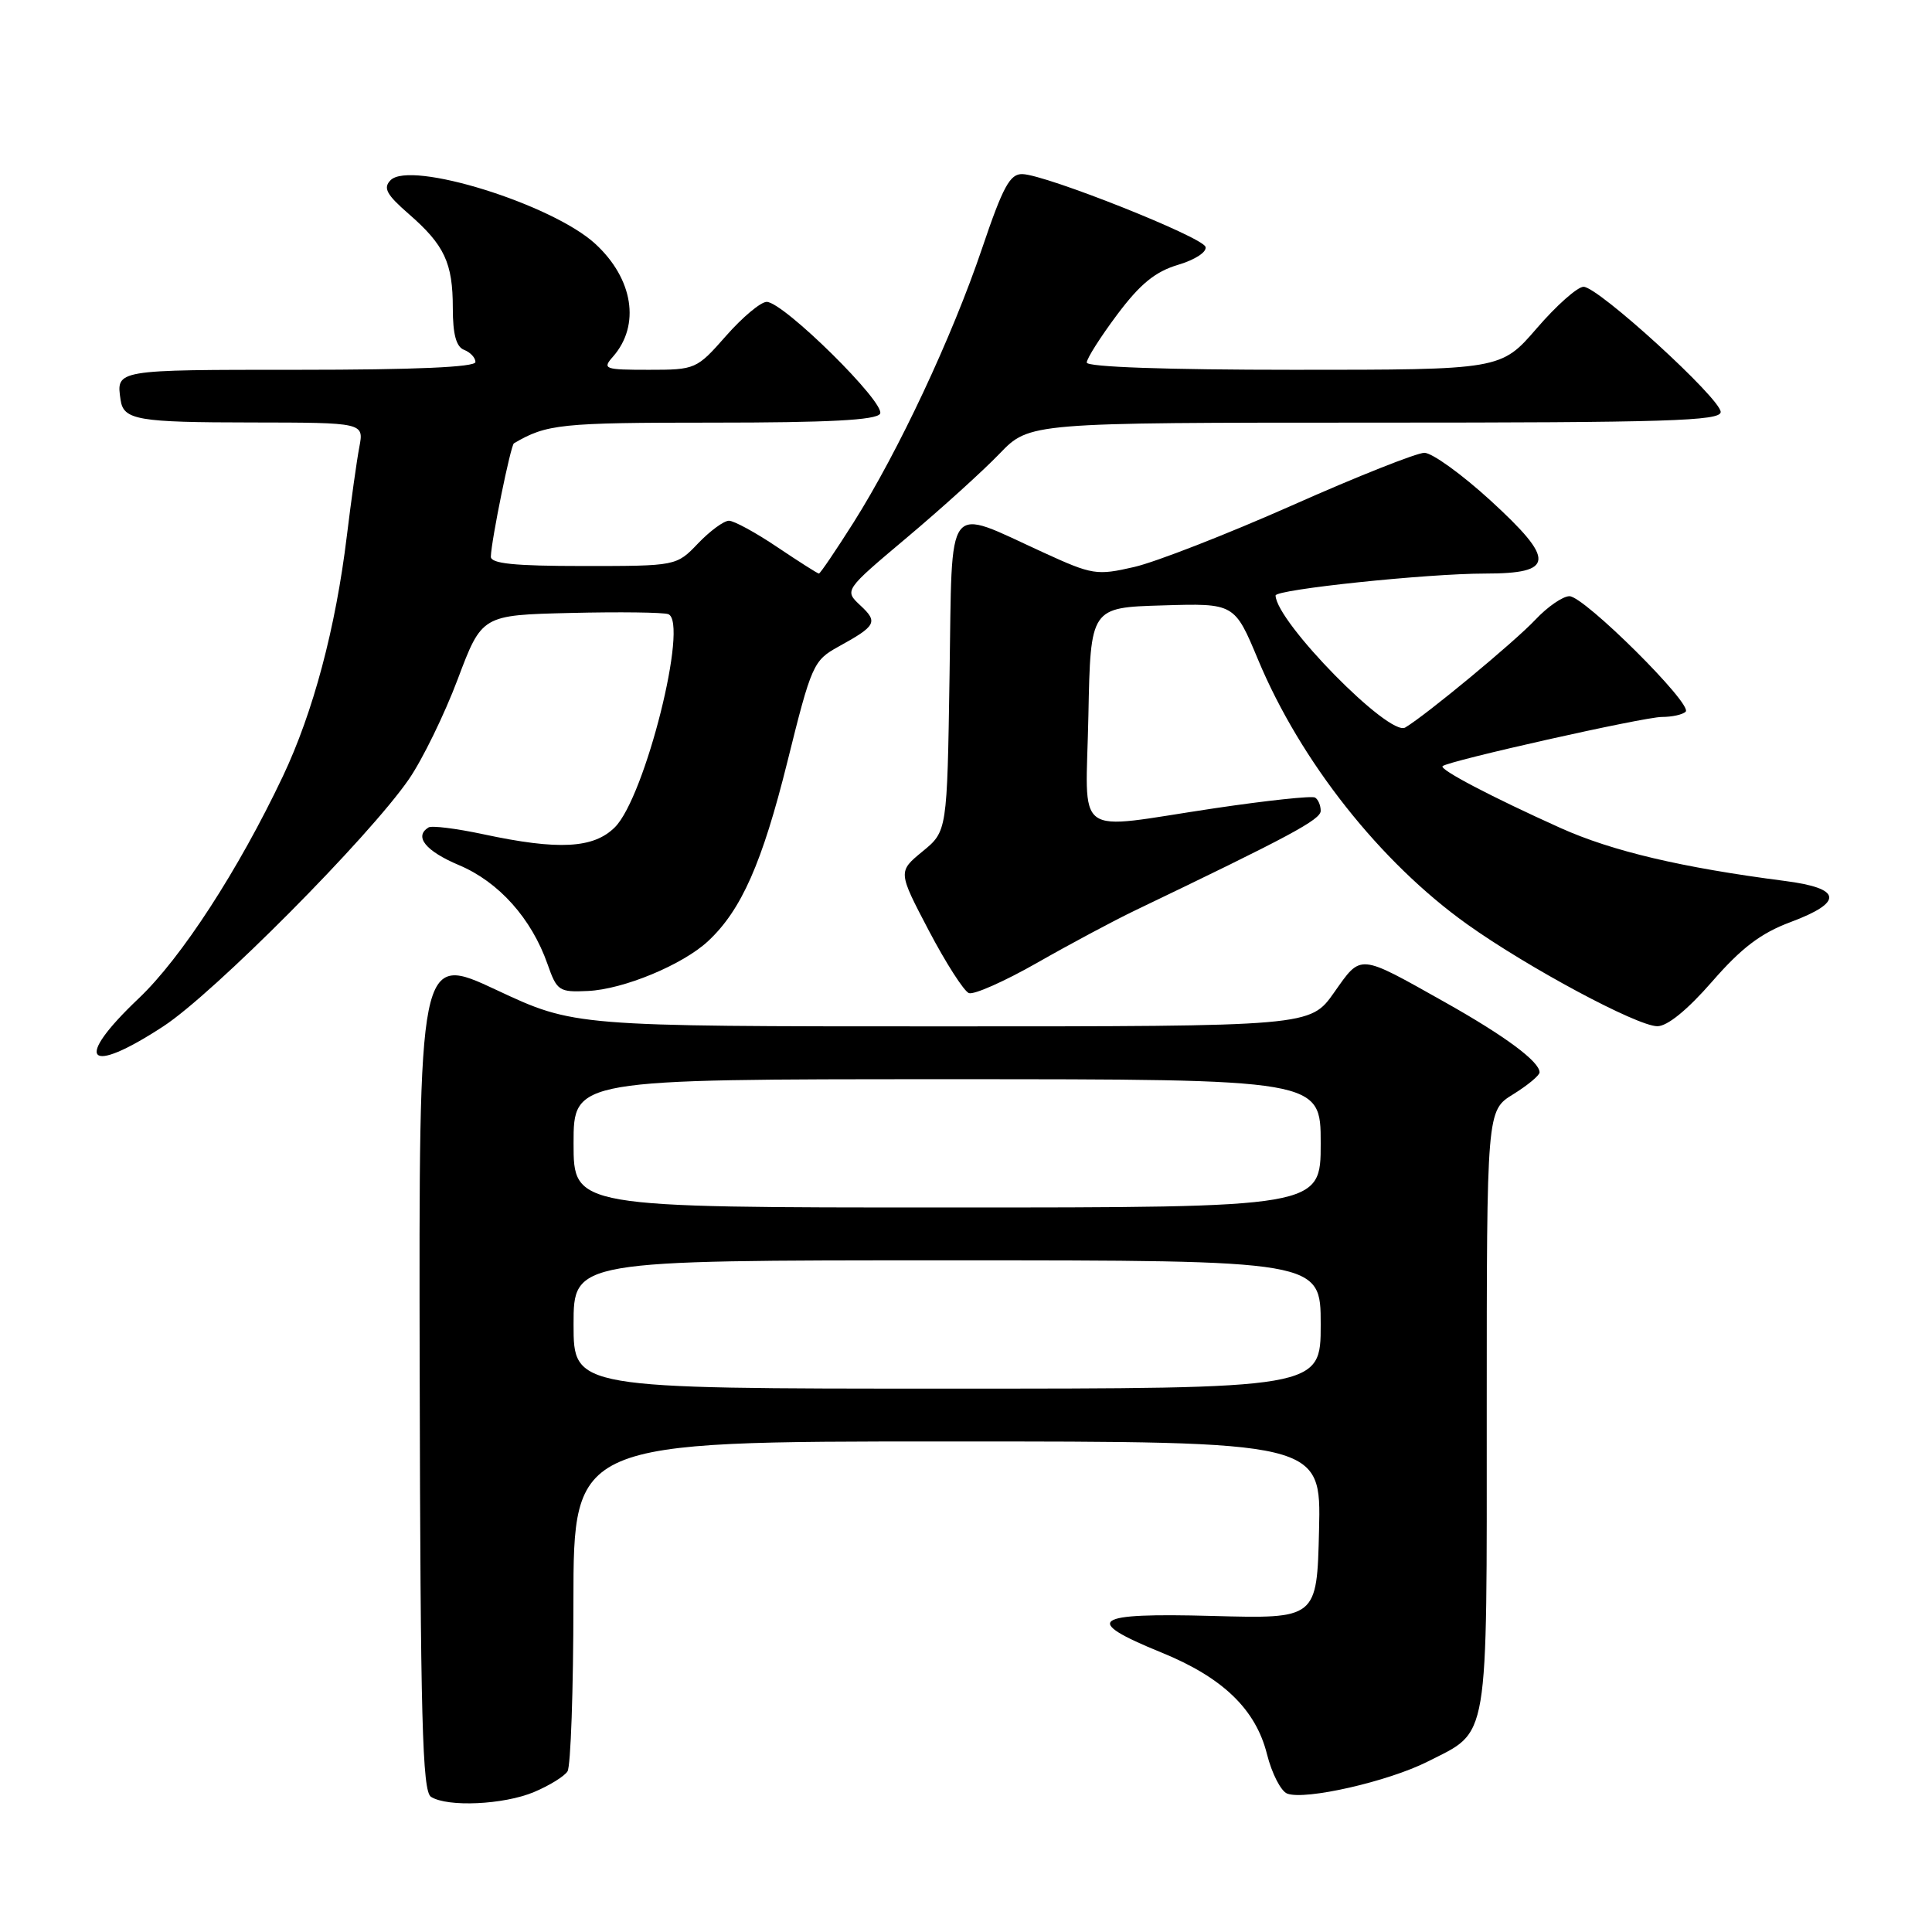 <?xml version="1.0" encoding="UTF-8" standalone="no"?>
<!DOCTYPE svg PUBLIC "-//W3C//DTD SVG 1.1//EN" "http://www.w3.org/Graphics/SVG/1.1/DTD/svg11.dtd" >
<svg xmlns="http://www.w3.org/2000/svg" xmlns:xlink="http://www.w3.org/1999/xlink" version="1.1" viewBox="0 0 256 256">
 <g >
 <path fill="currentColor"
d=" M 70.75 237.46 C 72.77 236.61 74.78 235.38 75.20 234.71 C 75.62 234.05 75.98 223.94 75.98 212.25 C 76.00 191.00 76.00 191.00 125.53 191.00 C 175.06 191.00 175.06 191.00 174.78 202.75 C 174.50 214.50 174.50 214.50 160.62 214.12 C 144.68 213.69 143.33 214.66 153.88 218.96 C 162.01 222.27 166.38 226.47 167.88 232.43 C 168.52 234.99 169.73 237.34 170.56 237.66 C 172.94 238.57 183.94 236.06 189.15 233.43 C 197.40 229.24 197.00 231.61 197.00 186.86 C 197.00 147.16 197.00 147.16 200.50 145.00 C 202.42 143.81 204.00 142.50 204.00 142.09 C 204.00 140.67 199.45 137.29 191.50 132.82 C 179.91 126.31 180.42 126.35 176.77 131.52 C 173.61 136.00 173.61 136.00 124.85 136.00 C 76.08 136.00 76.08 136.00 65.79 131.18 C 55.50 126.36 55.50 126.36 55.61 181.79 C 55.71 227.84 55.96 237.36 57.11 238.09 C 59.31 239.48 66.73 239.14 70.75 237.46 Z  M 21.65 135.99 C 28.30 131.65 48.89 110.93 54.18 103.25 C 55.98 100.64 58.89 94.67 60.65 90.00 C 63.85 81.50 63.85 81.50 75.62 81.22 C 82.09 81.06 87.91 81.14 88.55 81.38 C 91.29 82.43 85.48 105.61 81.48 109.61 C 78.66 112.43 74.01 112.68 64.03 110.54 C 60.47 109.78 57.21 109.37 56.78 109.64 C 54.83 110.84 56.39 112.77 60.83 114.64 C 66.11 116.87 70.43 121.71 72.55 127.75 C 73.79 131.30 74.08 131.49 77.89 131.31 C 82.61 131.10 90.48 127.83 93.83 124.70 C 98.24 120.59 101.00 114.33 104.33 100.95 C 107.52 88.09 107.78 87.52 111.07 85.70 C 116.11 82.93 116.38 82.43 114.01 80.23 C 111.86 78.22 111.86 78.22 120.18 71.22 C 124.76 67.37 130.28 62.37 132.45 60.11 C 136.41 56.00 136.41 56.00 182.20 56.00 C 220.88 56.00 228.00 55.78 228.00 54.59 C 228.00 52.82 211.77 38.00 209.83 38.00 C 209.03 38.00 206.24 40.47 203.63 43.50 C 198.88 49.00 198.88 49.00 171.44 49.00 C 154.60 49.00 144.00 48.63 144.00 48.04 C 144.00 47.51 145.81 44.66 148.03 41.69 C 151.07 37.63 153.06 36.00 156.10 35.09 C 158.38 34.41 159.96 33.37 159.73 32.70 C 159.29 31.38 138.63 23.17 135.49 23.07 C 133.83 23.01 132.91 24.69 130.12 32.94 C 126.15 44.67 119.04 59.83 113.09 69.25 C 110.74 72.96 108.68 76.00 108.51 76.00 C 108.34 76.00 105.86 74.42 103.00 72.50 C 100.14 70.57 97.25 69.00 96.59 69.00 C 95.92 69.00 94.08 70.35 92.50 72.00 C 89.63 75.00 89.63 75.00 77.31 75.00 C 68.11 75.00 65.01 74.68 65.04 73.75 C 65.10 71.60 67.67 58.99 68.10 58.74 C 72.43 56.19 74.27 56.00 94.43 56.00 C 109.76 56.00 116.09 55.67 116.61 54.83 C 117.45 53.47 103.81 40.00 101.59 40.00 C 100.81 40.00 98.39 42.02 96.21 44.50 C 92.31 48.93 92.16 49.00 85.97 49.00 C 80.07 49.00 79.78 48.89 81.23 47.25 C 84.88 43.09 83.91 36.94 78.88 32.31 C 73.16 27.05 54.36 21.21 51.75 23.88 C 50.74 24.91 51.21 25.78 54.14 28.33 C 58.90 32.47 60.00 34.83 60.00 40.83 C 60.00 44.31 60.45 45.96 61.50 46.36 C 62.32 46.68 63.00 47.40 63.00 47.97 C 63.00 48.65 54.98 49.00 39.50 49.00 C 15.21 49.00 15.39 48.97 15.98 53.00 C 16.37 55.65 18.23 55.97 33.36 55.98 C 48.23 56.00 48.23 56.00 47.61 59.25 C 47.27 61.04 46.53 66.33 45.96 71.00 C 44.48 83.21 41.50 94.40 37.47 102.89 C 31.59 115.28 24.02 126.95 18.37 132.30 C 9.66 140.56 11.50 142.63 21.65 135.99 Z  M 226.86 130.07 C 230.75 125.60 233.32 123.65 237.26 122.18 C 244.33 119.54 244.08 117.70 236.50 116.73 C 222.82 114.96 213.62 112.79 206.77 109.71 C 197.60 105.58 190.70 101.96 191.15 101.52 C 191.85 100.83 217.83 95.00 220.21 95.00 C 221.56 95.00 222.98 94.69 223.36 94.30 C 224.33 93.33 209.91 79.00 207.96 79.00 C 207.09 79.00 205.05 80.40 203.44 82.12 C 200.66 85.07 189.00 94.73 186.20 96.40 C 184.09 97.66 169.13 82.43 169.02 78.91 C 168.99 78.11 189.08 76.00 196.78 76.00 C 206.02 76.00 206.15 74.24 197.48 66.30 C 193.69 62.84 189.76 60.00 188.74 60.00 C 187.73 60.00 179.83 63.13 171.20 66.97 C 162.56 70.80 153.15 74.47 150.28 75.13 C 145.32 76.27 144.74 76.18 138.28 73.22 C 125.11 67.20 126.20 65.79 125.82 89.48 C 125.50 110.15 125.50 110.15 122.24 112.82 C 118.98 115.50 118.98 115.50 123.08 123.32 C 125.34 127.62 127.73 131.34 128.38 131.59 C 129.04 131.84 133.10 130.04 137.42 127.58 C 141.73 125.12 147.57 122.00 150.38 120.65 C 170.91 110.80 175.00 108.61 175.00 107.44 C 175.00 106.71 174.66 105.92 174.25 105.68 C 173.84 105.43 167.88 106.07 161.00 107.09 C 141.83 109.94 143.90 111.46 144.22 94.75 C 144.50 80.50 144.50 80.50 154.04 80.22 C 163.58 79.93 163.58 79.93 166.71 87.43 C 172.33 100.89 182.90 114.26 194.42 122.48 C 202.44 128.20 216.91 135.96 219.60 135.98 C 220.93 135.99 223.59 133.82 226.86 130.07 Z  M 76.00 175.50 C 76.00 167.00 76.00 167.00 125.50 167.00 C 175.00 167.00 175.00 167.00 175.00 175.50 C 175.00 184.00 175.00 184.00 125.50 184.00 C 76.00 184.00 76.00 184.00 76.00 175.50 Z  M 76.00 151.50 C 76.00 143.00 76.00 143.00 125.50 143.00 C 175.00 143.00 175.00 143.00 175.00 151.50 C 175.00 160.00 175.00 160.00 125.50 160.00 C 76.00 160.00 76.00 160.00 76.00 151.50 Z "/>
</g>
</svg>